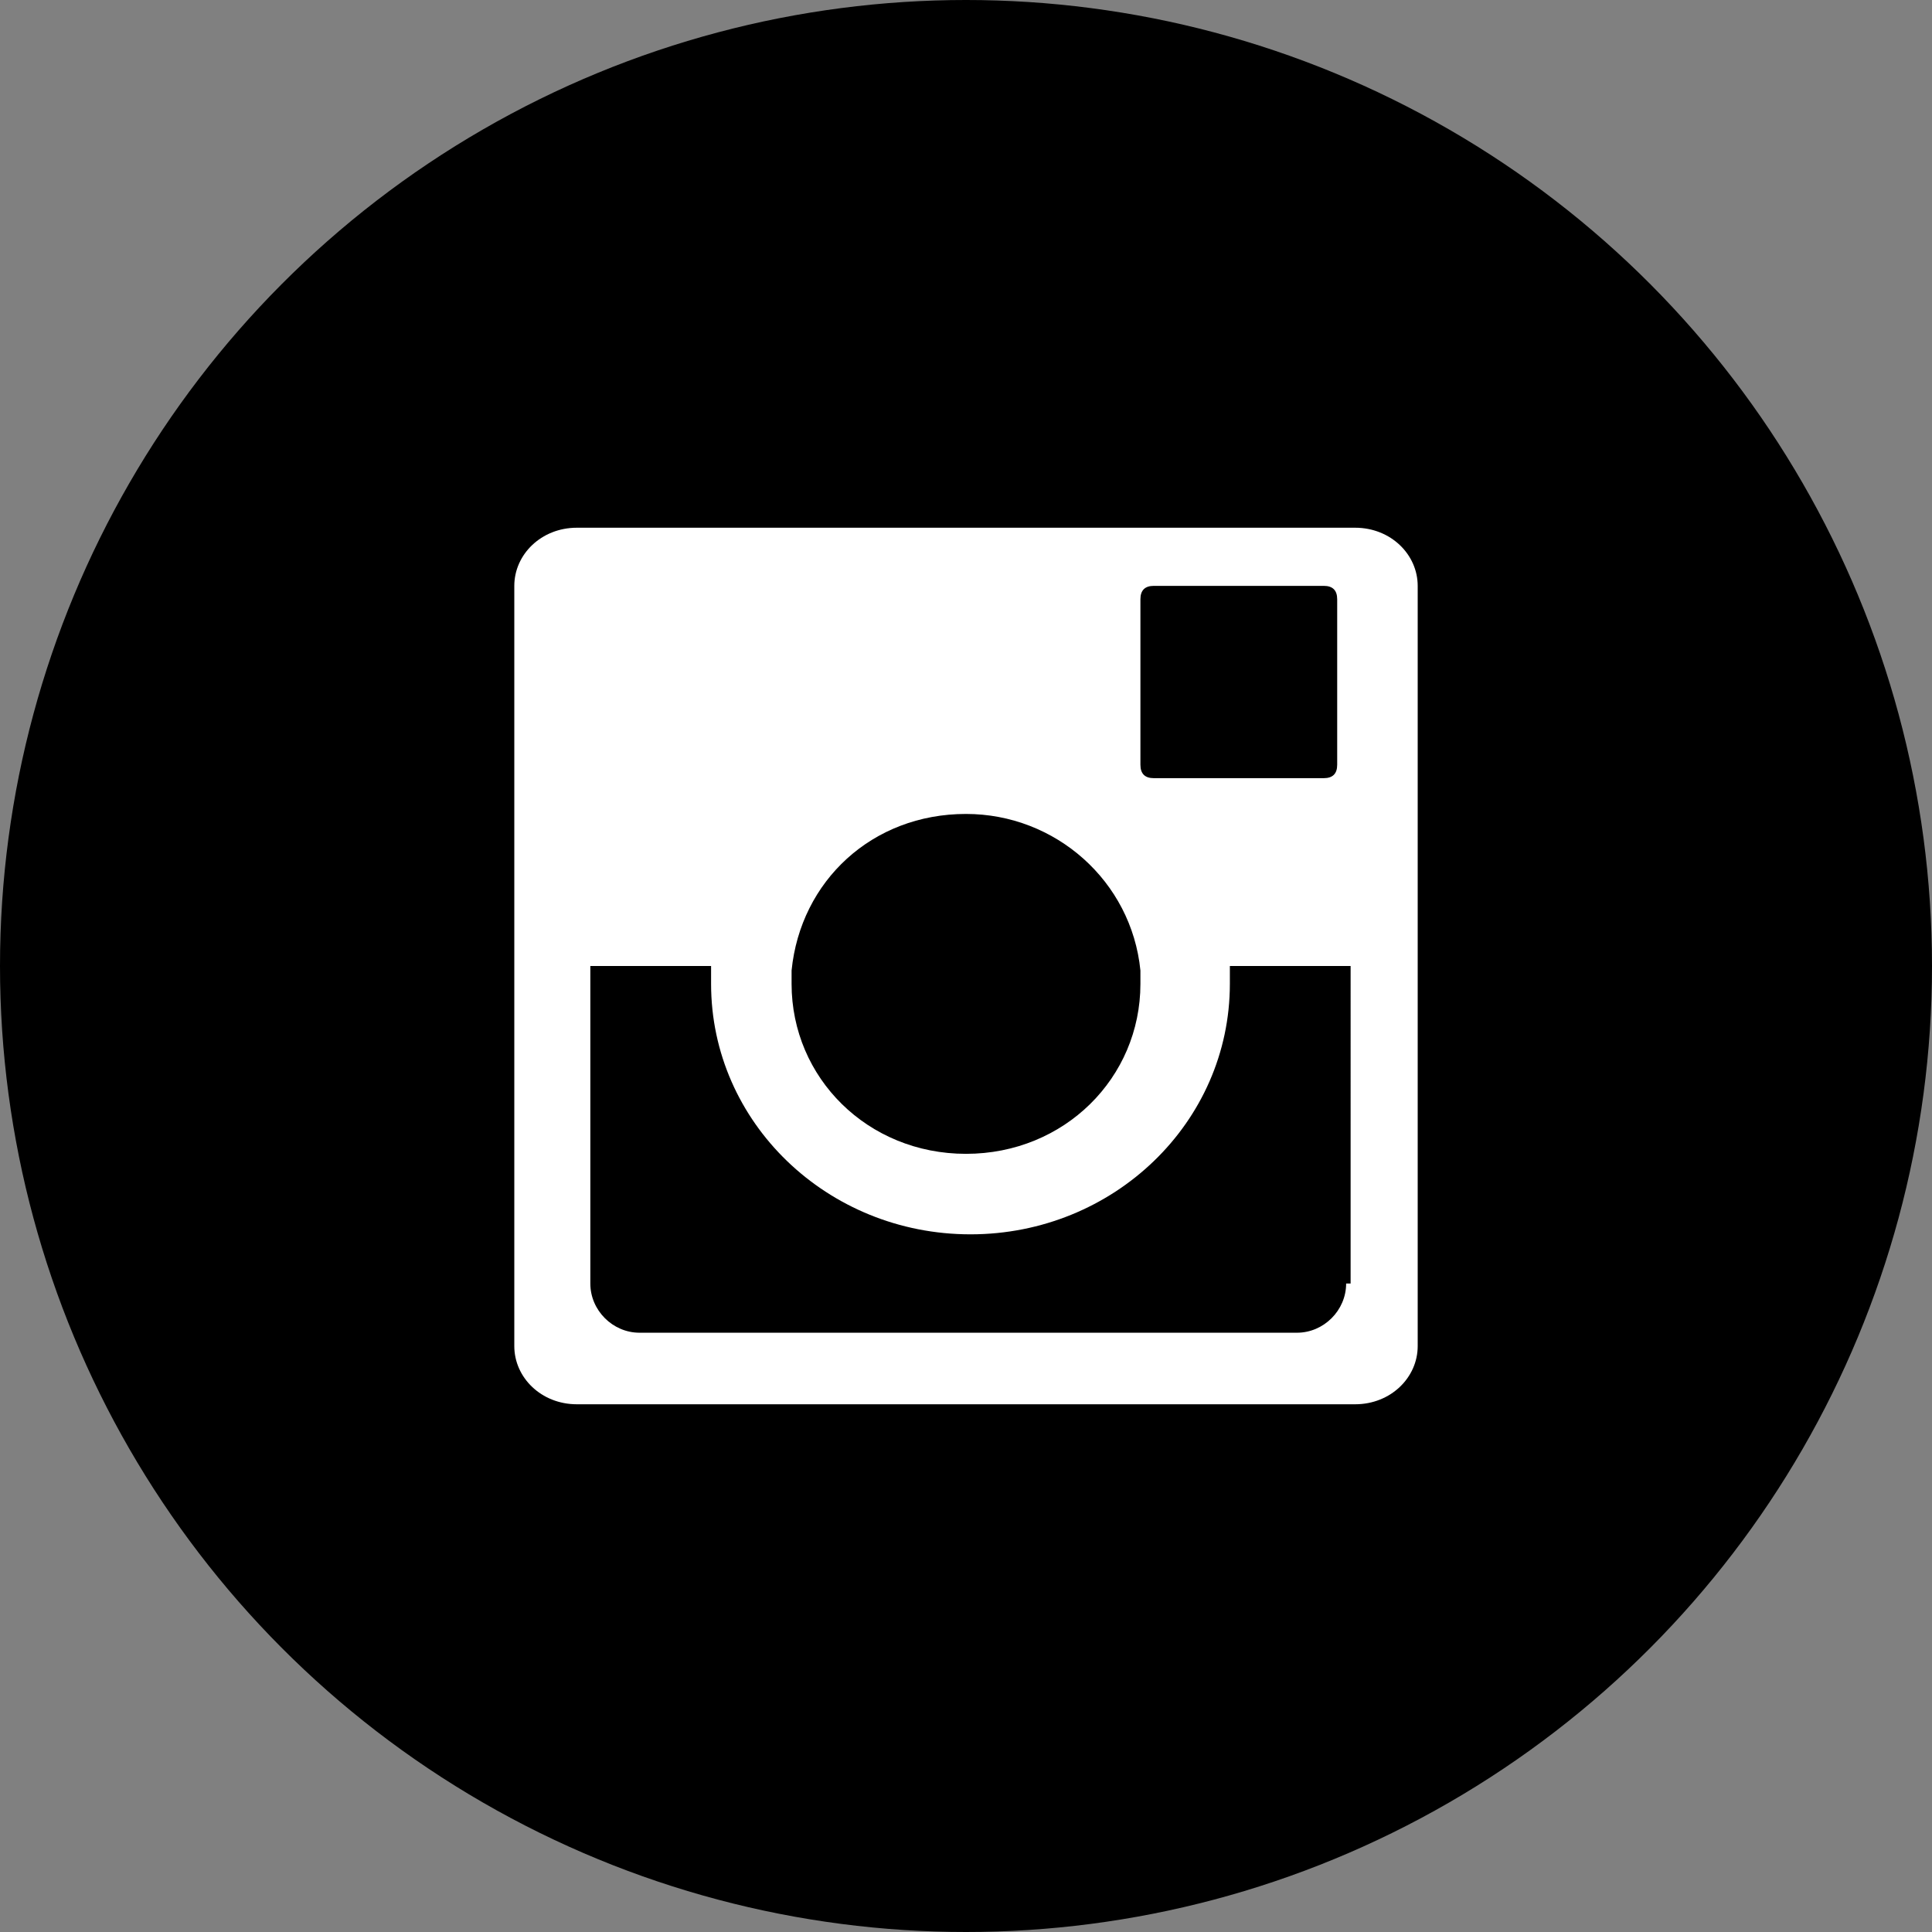 <svg xmlns="http://www.w3.org/2000/svg" xmlns:xlink="http://www.w3.org/1999/xlink" version="1.1" x="0px" y="0px" viewBox="0 0 43.2 43.2" enable-background="new 0 0 43.2 43.2" xml:space="preserve"><rect x="0" y="0" width="43.2" height="43.2" fill="#808080" stroke="none"/><circle cx="21.6" cy="21.6" r="21.6"/><path fill="#FFFFFF" d="M30.3 11.8H12.9c-0.8 0-1.4 0.6-1.4 1.3v17c0 0.7 0.6 1.3 1.4 1.3h17.4c0.8 0 1.4-0.6 1.4-1.3v-17 C31.7 12.4 31.1 11.8 30.3 11.8z M25.5 13.4c0-0.2 0.1-0.3 0.3-0.3h3.8c0.2 0 0.3 0.1 0.3 0.3v3.7c0 0.2-0.1 0.3-0.3 0.3h-3.8 c-0.2 0-0.3-0.1-0.3-0.3V13.4z M25.5 22c0 2.1-1.7 3.8-3.9 3.8c-2.2 0-3.9-1.7-3.9-3.8c0-0.1 0-0.2 0-0.3c0.2-2 1.8-3.5 3.9-3.5 c2 0 3.7 1.5 3.9 3.5C25.5 21.8 25.5 21.9 25.5 22z M30.1 28.7c0 0.6-0.5 1.1-1.1 1.1H14.3c-0.6 0-1.1-0.5-1.1-1.1v-7.1h2.7 c0 0.1 0 0.3 0 0.4c0 3.1 2.6 5.6 5.8 5.6c3.2 0 5.8-2.5 5.8-5.6c0-0.1 0-0.3 0-0.4h2.7V28.7z"/></svg>